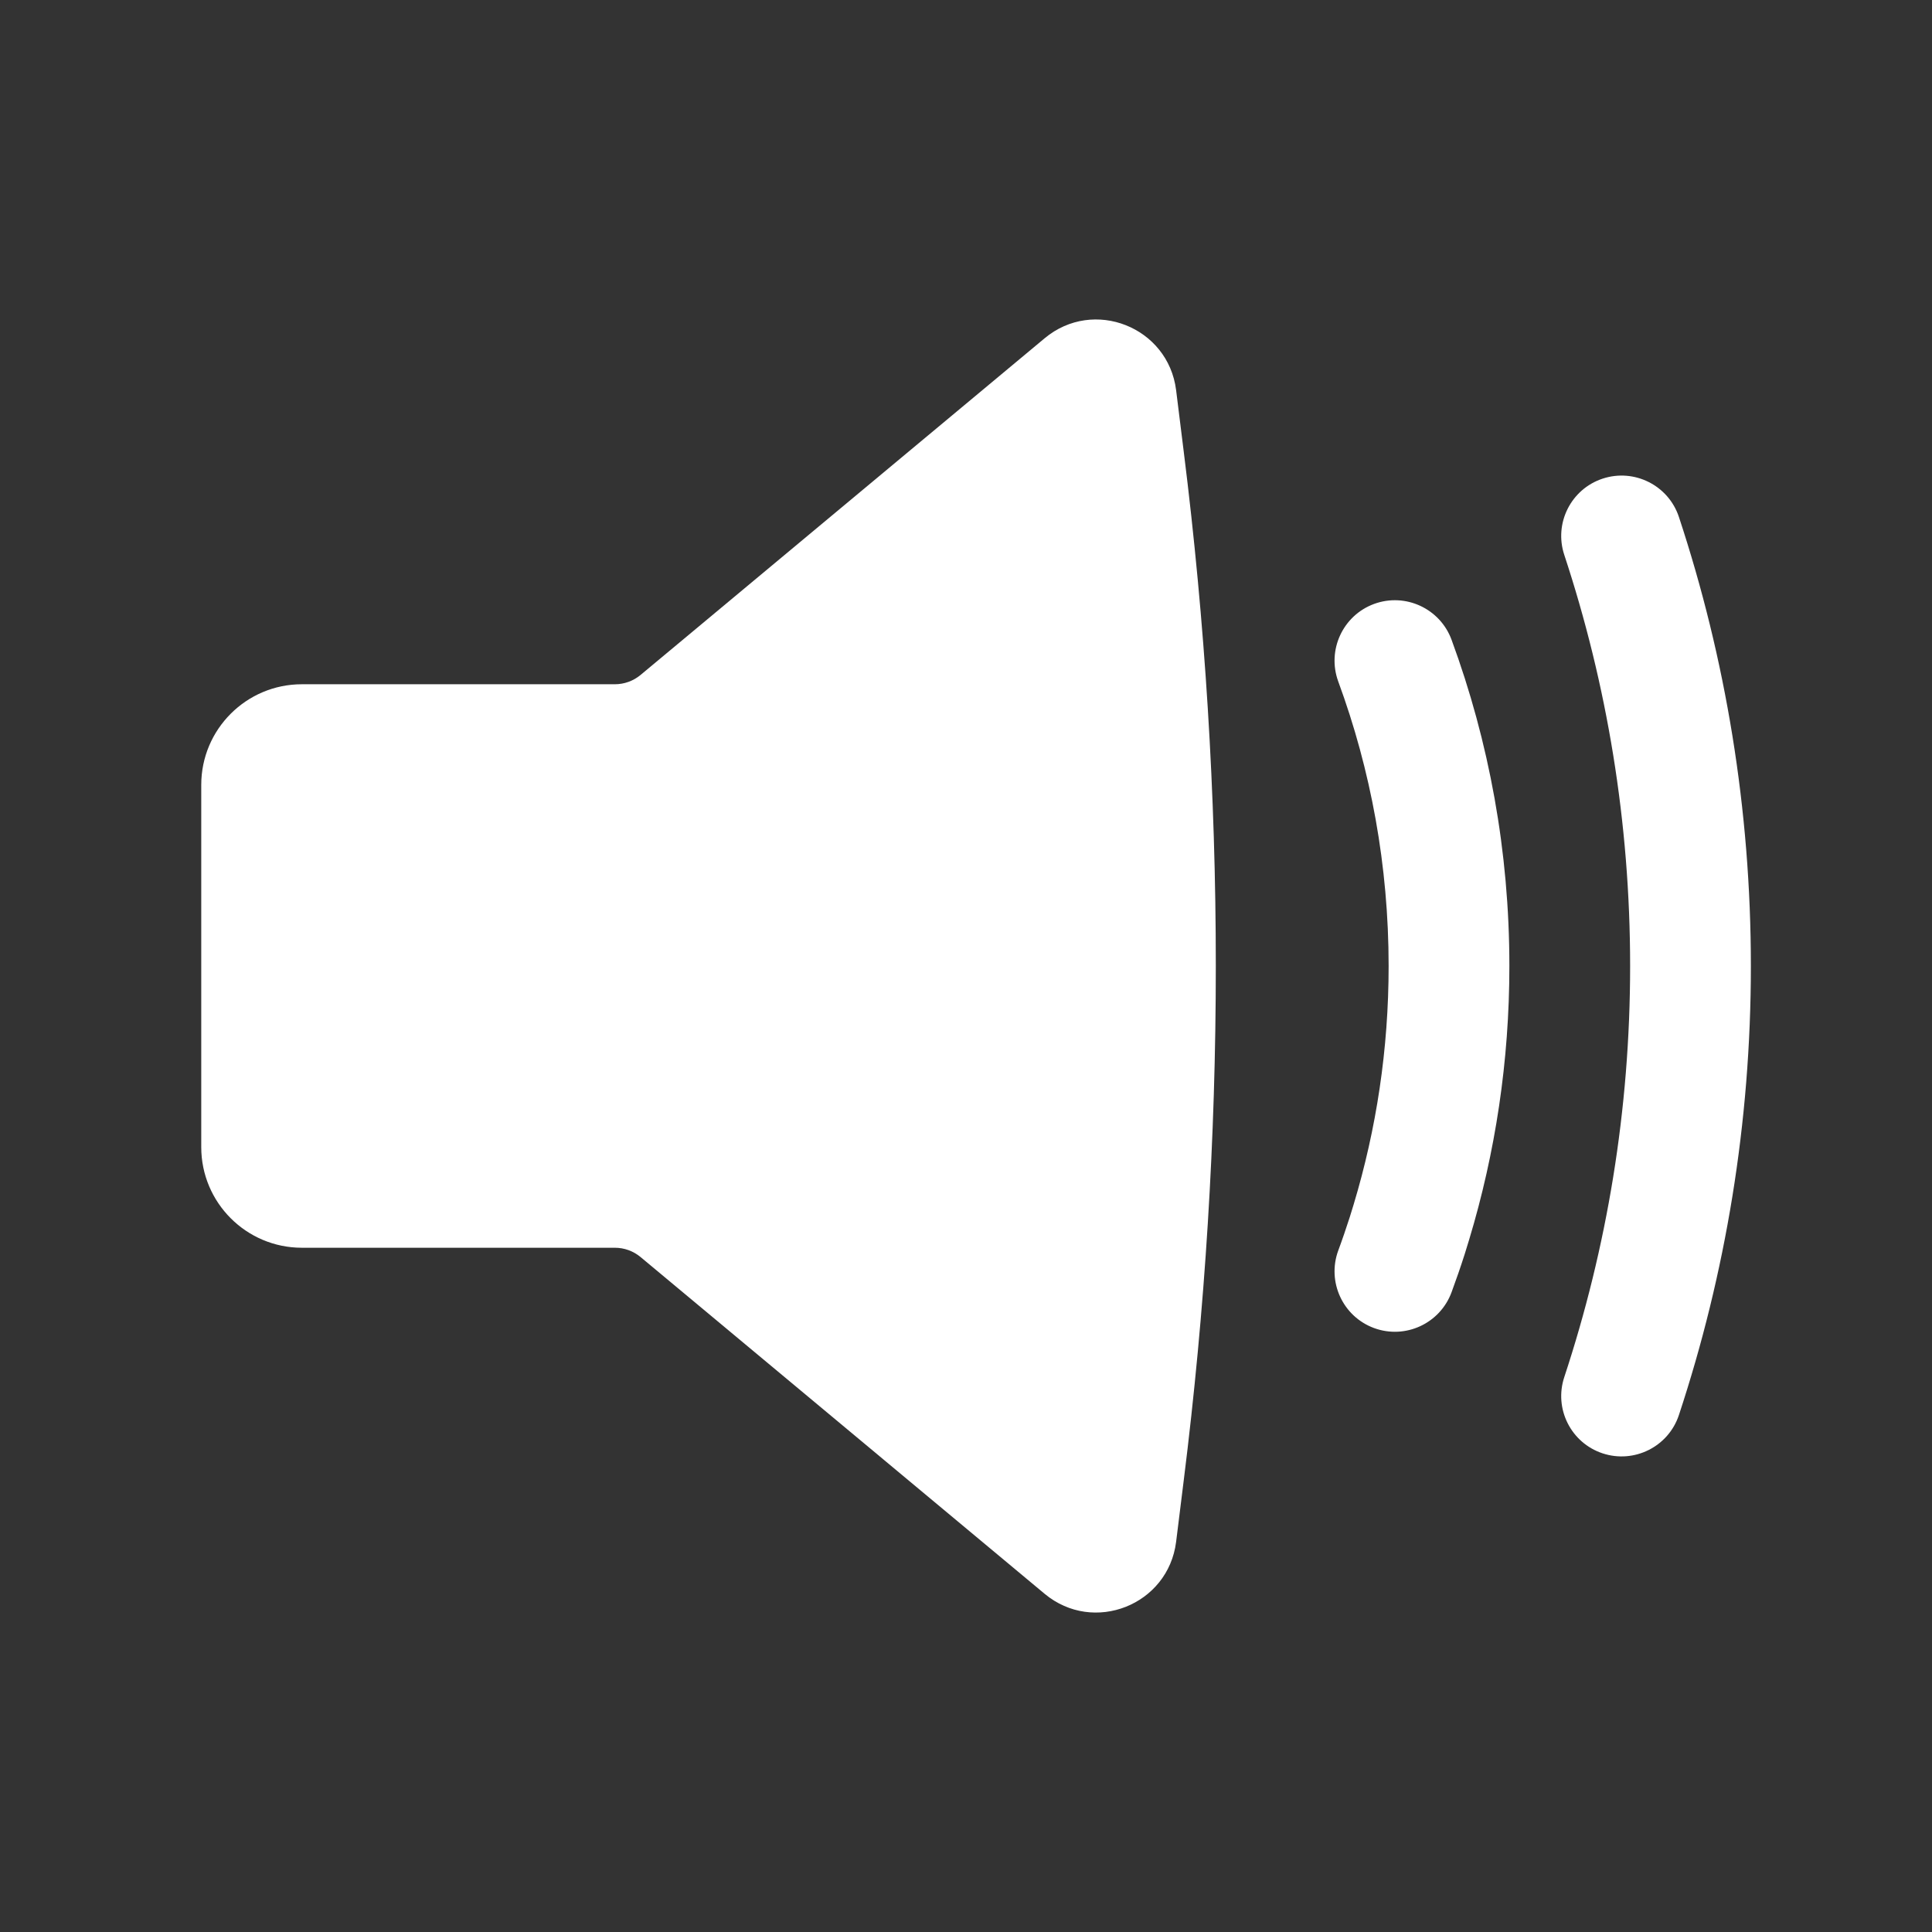 <svg width="24" height="24" viewBox="0 0 24 24" fill="none" xmlns="http://www.w3.org/2000/svg">
<rect x="0" y="0" width="24" height="24" fill="#333333" stroke="none"/>
<path d="M14.61 4.846C14.511 4.061 13.585 3.695 12.977 4.202L7.958 8.384C7.868 8.459 7.755 8.5 7.638 8.5H3.75C3.06 8.5 2.5 9.06 2.5 9.75V14.25C2.5 14.94 3.06 15.5 3.75 15.5H7.638C7.755 15.5 7.868 15.541 7.958 15.616L12.977 19.799C13.585 20.305 14.511 19.939 14.61 19.154L14.705 18.388C15.236 14.146 15.236 9.854 14.705 5.612L14.61 4.846Z" fill="white"/>
<path d="M19.908 5.946C20.301 5.816 20.726 6.029 20.856 6.422C21.436 8.177 21.75 10.053 21.75 12C21.75 13.947 21.436 15.823 20.856 17.578C20.726 17.971 20.301 18.184 19.908 18.054C19.515 17.924 19.302 17.5 19.432 17.107C19.962 15.502 20.25 13.785 20.25 12C20.25 10.215 19.962 8.498 19.432 6.893C19.302 6.5 19.515 6.076 19.908 5.946Z" fill="white"/>
<path d="M18.032 7.948C17.889 7.559 17.458 7.36 17.07 7.502C16.681 7.645 16.482 8.076 16.624 8.465C17.029 9.566 17.25 10.756 17.25 12C17.25 13.032 17.098 14.026 16.815 14.964C16.799 15.016 16.783 15.068 16.767 15.12C16.722 15.259 16.675 15.398 16.624 15.535C16.482 15.924 16.681 16.355 17.07 16.498C17.458 16.64 17.889 16.441 18.032 16.052C18.09 15.895 18.145 15.736 18.196 15.576C18.215 15.516 18.233 15.457 18.251 15.397C18.576 14.32 18.75 13.18 18.75 12C18.75 10.577 18.497 9.212 18.032 7.948Z" fill="white"/>
</svg>
